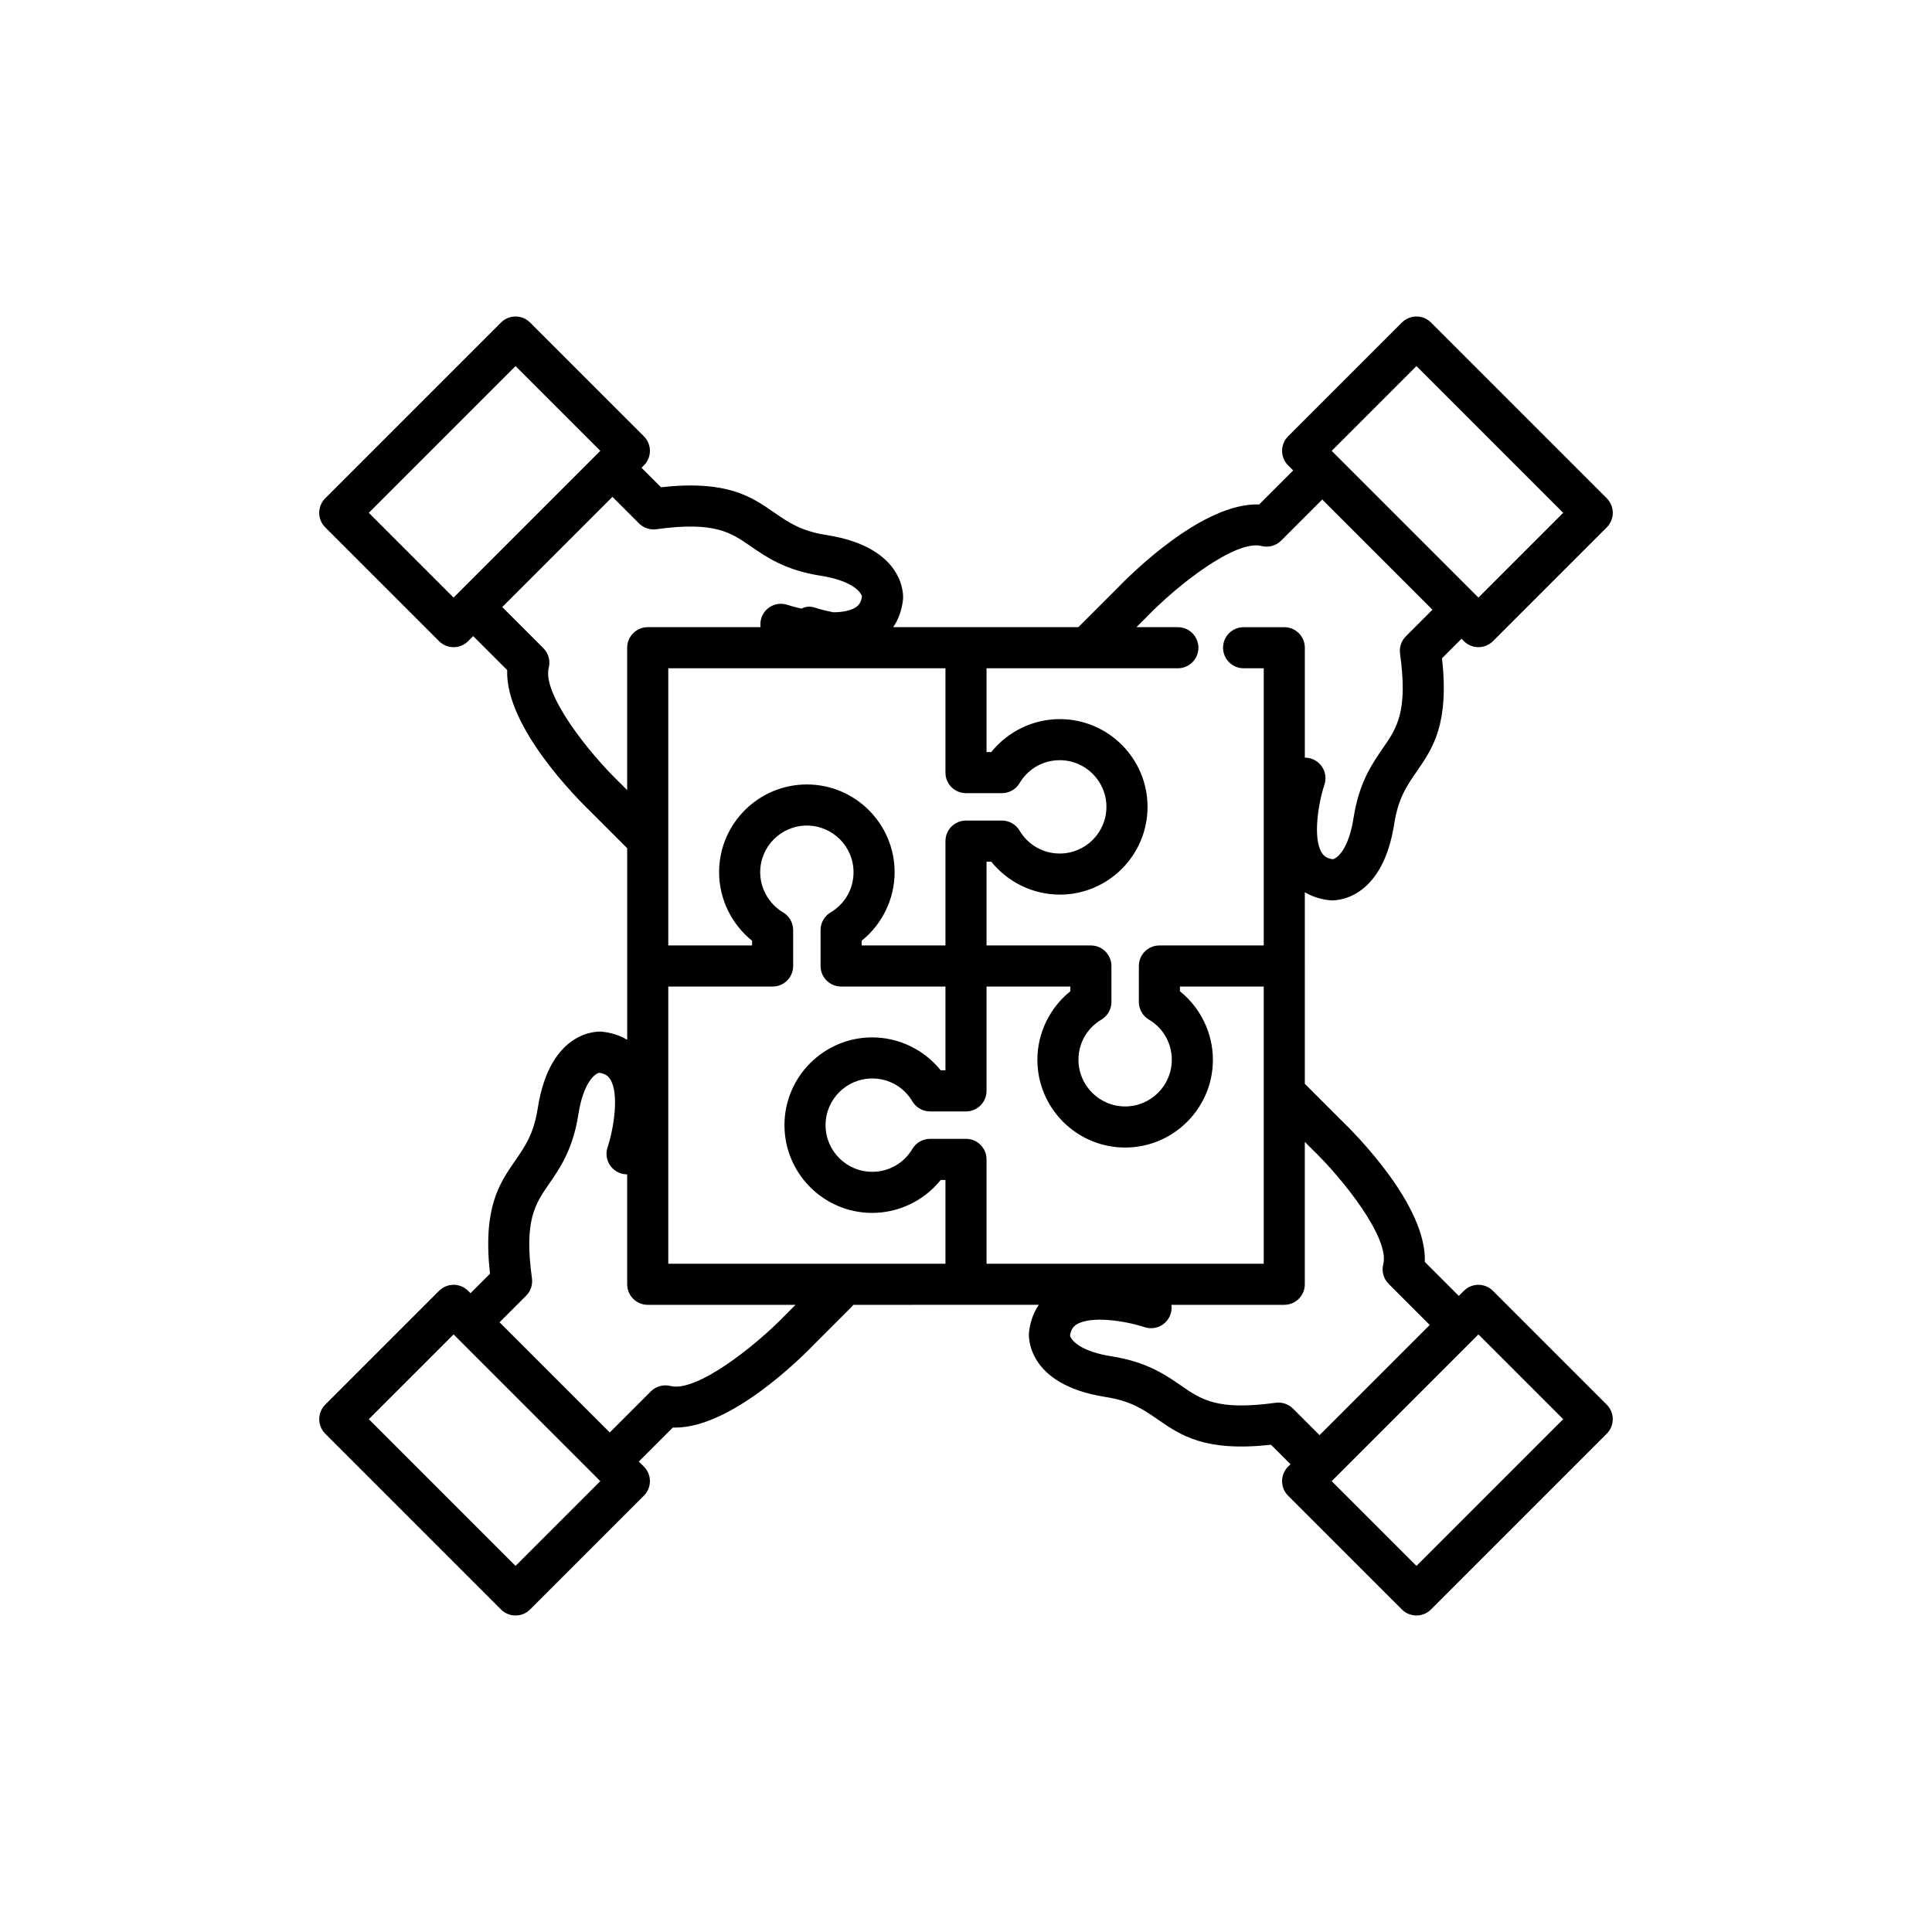 <?xml version="1.0" encoding="utf-8"?>
<!-- Generator: Adobe Illustrator 16.0.0, SVG Export Plug-In . SVG Version: 6.00 Build 0)  -->
<!DOCTYPE svg PUBLIC "-//W3C//DTD SVG 1.1//EN" "http://www.w3.org/Graphics/SVG/1.1/DTD/svg11.dtd">
<svg version="1.1" id="Layer_1" xmlns="http://www.w3.org/2000/svg" xmlns:xlink="http://www.w3.org/1999/xlink" x="0px" y="0px"
	 width="350px" height="350px" viewBox="0 0 350 350" enable-background="new 0 0 350 350" xml:space="preserve">
<g>
	<g>
		<path d="M270.46,233.846c-1.454-1.452-3.81-1.452-5.264,0l-0.919,0.92l-6.156-6.155c0.359-10.231-12.565-23.212-15.417-25.946
			l-6.323-6.324V175v-13.369c1.311,0.788,2.833,1.285,4.533,1.464c0.034,0.004,0.066,0.007,0.1,0.009
			c0.033,0.002,0.132,0.009,0.285,0.009c1.604,0,9.222-0.706,11.282-13.885c0.723-4.623,2.268-6.856,4.056-9.441
			c2.911-4.209,5.917-8.557,4.6-20.539l3.528-3.528l0.433,0.432c0.727,0.727,1.68,1.089,2.632,1.089s1.905-0.363,2.632-1.089
			l20.619-20.619c0.697-0.698,1.09-1.645,1.09-2.632c0-0.988-0.393-1.934-1.09-2.632l-31.846-31.844
			c-1.454-1.453-3.811-1.453-5.265,0l-20.619,20.619c-0.697,0.698-1.089,1.645-1.089,2.632c0,0.987,0.392,1.934,1.09,2.632
			l0.919,0.919l-6.156,6.156c-10.229-0.349-23.213,12.567-25.946,15.418l-6.816,6.817H175h-13.193
			c0.974-1.417,1.581-3.109,1.784-5.028c0.003-0.033,0.007-0.066,0.009-0.099c0.031-0.379,0.567-9.31-13.875-11.567
			c-4.624-0.723-6.856-2.267-9.442-4.056c-4.21-2.912-8.556-5.916-20.538-4.6l-3.528-3.528l0.432-0.431
			c1.454-1.455,1.454-3.81,0-5.264L96.027,58.426c-0.698-0.698-1.645-1.09-2.631-1.09c-0.988,0-1.934,0.392-2.632,1.09L58.92,90.271
			c-1.454,1.454-1.454,3.811,0,5.264l20.619,20.618c0.728,0.727,1.68,1.09,2.632,1.09c0.953,0,1.905-0.363,2.633-1.09l0.919-0.919
			l6.156,6.155c-0.359,10.23,12.565,23.211,15.417,25.946l6.325,6.325v21.339v13.369c-1.311-0.788-2.834-1.285-4.535-1.465
			c-0.033-0.004-0.066-0.007-0.1-0.01c-0.385-0.035-9.31-0.564-11.567,13.876c-0.723,4.623-2.267,6.856-4.054,9.441
			c-2.912,4.21-5.917,8.557-4.6,20.539l-3.528,3.527l-0.431-0.432c-1.454-1.454-3.811-1.454-5.264-0.001l-20.62,20.62
			c-0.698,0.698-1.09,1.645-1.09,2.632s0.392,1.935,1.089,2.633l31.844,31.844c0.698,0.698,1.645,1.09,2.632,1.09
			c0.987,0,1.934-0.392,2.632-1.09l20.619-20.618c1.454-1.455,1.454-3.812,0-5.265l-0.919-0.92l6.157-6.156
			c0.139,0.006,0.279,0.008,0.421,0.008c10.162,0,22.828-12.611,25.524-15.423l6.369-6.369c0.141-0.141,0.265-0.293,0.379-0.449H175
			h13.193c-0.974,1.416-1.581,3.109-1.783,5.028c-0.004,0.032-0.008,0.066-0.01,0.099c-0.03,0.379-0.569,9.31,13.875,11.567
			c4.623,0.724,6.856,2.267,9.441,4.057c4.209,2.911,8.557,5.916,20.539,4.599l3.527,3.528l-0.432,0.432
			c-1.453,1.454-1.453,3.811,0,5.265l20.619,20.618c0.697,0.698,1.645,1.09,2.632,1.09s1.935-0.392,2.633-1.09l31.843-31.845
			c1.453-1.453,1.453-3.81,0-5.264L270.46,233.846z M256.602,66.322l26.581,26.581l-15.354,15.354l-25.657-25.656
			c-0.002-0.001-0.003-0.003-0.005-0.004c-0.001-0.002-0.003-0.002-0.005-0.004l-0.915-0.915L256.602,66.322z M178.722,121.063
			h34.658c2.055,0,3.722-1.666,3.722-3.722s-1.667-3.722-3.722-3.722h-7.503l1.583-1.582c0.019-0.019,0.038-0.038,0.057-0.058
			c5.721-5.975,16.357-14.262,21.013-13.065c1.273,0.326,2.625-0.043,3.556-0.973l7.449-7.449l19.966,19.965l-4.815,4.814
			c-0.824,0.824-1.214,1.986-1.055,3.141c1.452,10.533-0.564,13.45-3.118,17.142c-1.916,2.771-4.301,6.22-5.287,12.526
			c-0.901,5.771-2.943,7.393-3.783,7.581c-1.194-0.182-1.67-0.68-1.975-1.152c-1.643-2.538-0.716-8.757,0.466-12.365
			c0.645-1.951-0.414-4.054-2.364-4.7c-0.395-0.13-0.795-0.188-1.188-0.187v-19.915c0-2.056-1.666-3.722-3.723-3.722h-7.368
			c-2.057,0-3.722,1.666-3.722,3.722c0,2.056,1.665,3.722,3.722,3.722h3.646v23.65c0,0.001,0,0.004,0,0.005v26.559h-18.901
			c-2.057,0-3.723,1.666-3.723,3.722v6.512c0,1.314,0.692,2.53,1.822,3.2c2.598,1.543,4.148,4.263,4.148,7.276
			c0,4.661-3.792,8.453-8.453,8.453c-4.662,0-8.455-3.792-8.455-8.453c0-3.014,1.551-5.733,4.149-7.276
			c1.129-0.67,1.822-1.887,1.822-3.2V175c0-2.056-1.667-3.722-3.722-3.722h-18.902v-15.18h0.853
			c2.994,3.729,7.575,5.971,12.415,5.971c8.766,0,15.897-7.132,15.897-15.898c0-8.766-7.132-15.897-15.897-15.897
			c-4.839,0-9.421,2.243-12.415,5.971h-0.853V121.063L178.722,121.063z M171.277,121.063v18.902c0,2.056,1.666,3.723,3.722,3.723
			h6.512c1.313,0,2.53-0.692,3.2-1.823c1.542-2.598,4.262-4.149,7.275-4.149c4.662,0,8.453,3.792,8.453,8.454
			s-3.792,8.454-8.453,8.454c-3.013,0-5.733-1.551-7.275-4.149c-0.671-1.129-1.887-1.822-3.2-1.822H175
			c-2.056,0-3.722,1.666-3.722,3.722v18.902h-15.181v-0.853c3.728-2.993,5.971-7.576,5.971-12.415
			c0-8.766-7.132-15.898-15.897-15.898c-8.767,0-15.898,7.132-15.898,15.898c0,4.838,2.244,9.419,5.971,12.414v0.854h-15.179
			v-50.214H171.277z M83.094,107.334c-0.001,0.001-0.003,0.002-0.005,0.004c-0.001,0.001-0.002,0.004-0.004,0.005l-0.915,0.915
			L66.816,92.903l26.58-26.581l15.355,15.355l-0.428,0.427c-0.001,0.001-0.003,0.003-0.005,0.005s-0.003,0.003-0.005,0.005
			L83.094,107.334z M113.618,117.341v25.792l-1.087-1.088c-0.019-0.02-0.038-0.039-0.058-0.057
			c-5.975-5.721-14.259-16.356-13.065-21.013c0.326-1.274-0.043-2.626-0.974-3.556l-7.448-7.447l19.965-19.965l4.813,4.813
			c0.823,0.824,1.985,1.213,3.141,1.055c10.535-1.453,13.45,0.564,17.142,3.117c2.771,1.917,6.22,4.302,12.526,5.288
			c5.771,0.902,7.393,2.944,7.581,3.782c-0.182,1.196-0.681,1.671-1.152,1.976c-0.941,0.609-2.39,0.863-4.021,0.884
			c-1.329-0.257-2.532-0.573-3.433-0.869c-0.306-0.101-0.621-0.152-0.936-0.152c-0.505,0-0.985,0.129-1.408,0.359
			c-0.932-0.205-1.81-0.44-2.569-0.689c-1.949-0.642-4.053,0.416-4.699,2.365c-0.186,0.562-0.227,1.134-0.15,1.683H117.34
			C115.284,113.619,113.618,115.286,113.618,117.341z M93.396,283.677l-26.58-26.58l15.356-15.354l0.427,0.427
			c0.001,0.002,0.003,0.004,0.005,0.006c0.001,0.001,0.003,0.002,0.005,0.004l25.223,25.224c0,0.002,0,0.002,0,0.002h0l0.919,0.918
			L93.396,283.677z M142.539,237.963c-0.018,0.018-0.038,0.038-0.056,0.056c-5.73,5.975-16.372,14.257-21.013,13.067
			c-1.275-0.326-2.626,0.043-3.556,0.974l-7.449,7.448L90.5,239.543l4.813-4.813c0.823-0.824,1.213-1.986,1.055-3.142
			c-1.453-10.532,0.565-13.45,3.118-17.142c1.916-2.771,4.301-6.219,5.286-12.526c0.903-5.771,2.945-7.393,3.784-7.581
			c1.196,0.183,1.67,0.681,1.976,1.152c1.643,2.539,0.716,8.761-0.467,12.367c-0.642,1.95,0.416,4.053,2.366,4.698
			c0.394,0.132,0.795,0.189,1.189,0.187v19.915c0,2.055,1.666,3.722,3.722,3.722h26.779L142.539,237.963z M171.278,228.937h-50.214
			v-23.652c0,0,0-0.001,0-0.002v-26.561h18.901c2.056,0,3.722-1.667,3.722-3.722v-6.512c0-1.313-0.692-2.53-1.821-3.2
			c-2.56-1.52-4.149-4.308-4.149-7.276c0-4.662,3.792-8.454,8.454-8.454s8.454,3.792,8.454,8.454c0,3.014-1.551,5.733-4.149,7.275
			c-1.129,0.67-1.822,1.887-1.822,3.201v6.512c0,2.056,1.666,3.722,3.722,3.722h18.902v15.181h-0.853
			c-2.994-3.728-7.575-5.971-12.413-5.971c-8.767,0-15.899,7.132-15.899,15.898s7.132,15.898,15.899,15.898
			c4.838,0,9.42-2.244,12.413-5.972h0.853L171.278,228.937L171.278,228.937z M178.722,228.937v-18.902
			c0-2.057-1.667-3.722-3.722-3.722h-6.512c-1.313,0-2.53,0.691-3.2,1.821c-1.543,2.599-4.263,4.149-7.276,4.149
			c-4.662,0-8.454-3.792-8.454-8.453c0-4.662,3.792-8.454,8.454-8.454c3.013,0,5.733,1.551,7.276,4.148
			c0.671,1.13,1.887,1.822,3.2,1.822h6.512c2.056,0,3.722-1.666,3.722-3.722v-18.902h15.181v0.854
			c-3.729,2.993-5.972,7.574-5.972,12.413c0,8.767,7.132,15.898,15.897,15.898c8.768,0,15.899-7.133,15.899-15.898
			c0-4.838-2.243-9.42-5.972-12.414v-0.853h15.181v50.215L178.722,228.937L178.722,228.937z M234.234,255.18
			c-0.823-0.824-1.985-1.213-3.141-1.055c-10.537,1.452-13.45-0.564-17.143-3.118c-2.771-1.916-6.219-4.301-12.525-5.287
			c-5.771-0.901-7.394-2.945-7.581-3.783c0.183-1.195,0.68-1.67,1.152-1.975c2.539-1.645,8.758-0.717,12.364,0.466
			c1.953,0.644,4.055-0.415,4.7-2.365c0.187-0.561,0.227-1.134,0.15-1.683h20.445c2.057,0,3.723-1.667,3.723-3.722v-25.792
			l1.087,1.088c0.02,0.02,0.038,0.038,0.058,0.056c5.976,5.722,14.26,16.357,13.066,21.015c-0.327,1.274,0.043,2.626,0.973,3.556
			l7.449,7.448l-19.965,19.965L234.234,255.18z M256.603,283.677l-15.354-15.354l0.428-0.427c0.001-0.002,0.004-0.003,0.005-0.006
			c0.001-0.001,0.003-0.003,0.005-0.005l26.144-26.144l15.354,15.354L256.603,283.677z"/>
	</g>
</g>
</svg>
